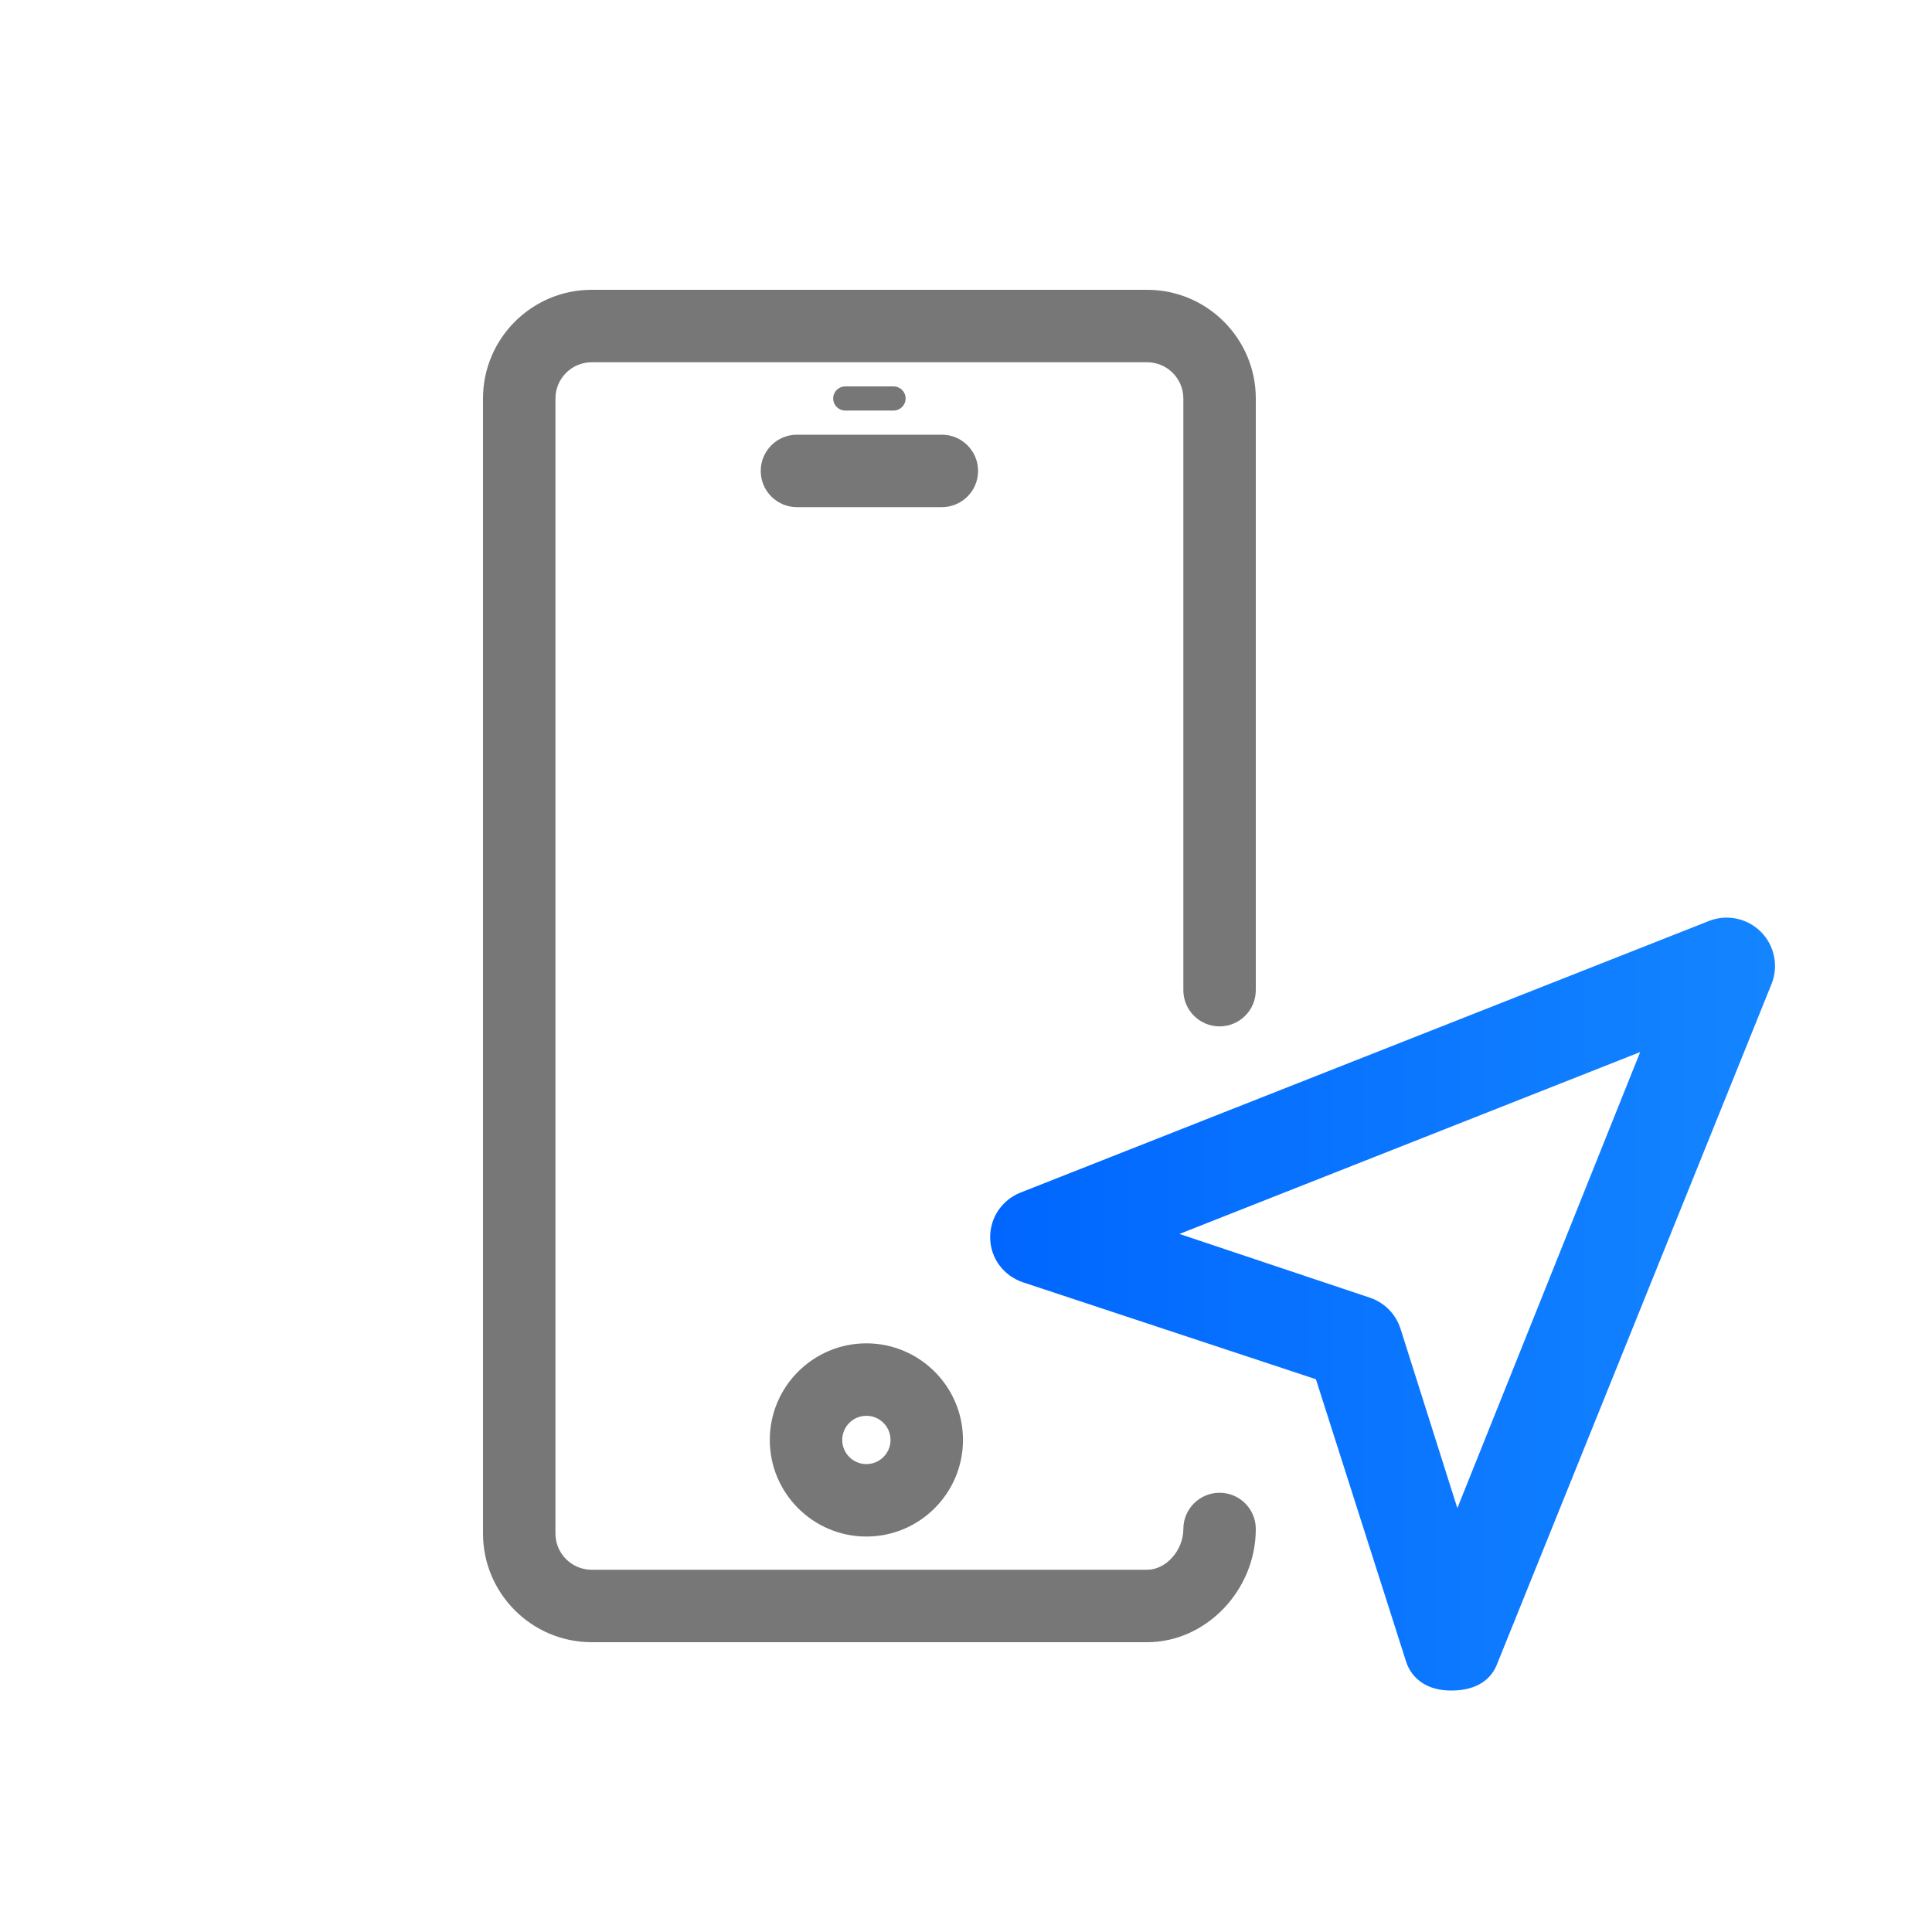 <?xml version="1.0" encoding="utf-8"?>
<!-- Generator: Adobe Illustrator 16.0.0, SVG Export Plug-In . SVG Version: 6.00 Build 0)  -->
<svg version="1.2" baseProfile="tiny" xmlns="http://www.w3.org/2000/svg" xmlns:xlink="http://www.w3.org/1999/xlink" x="0px"
	 y="0px" width="80px" height="80px" viewBox="0 0 80 80" xml:space="preserve">
<g id="user">
</g>
<g id="聯絡我們_x2F_門市據點查詢">
</g>
<g id="聯絡我們_x2F_服務專線查詢">
</g>
<g id="聯絡我們_x2F_客服信箱">
</g>
<g id="基本資料_x2F_電子發票歸戶設定">
</g>
<g id="基本資料_x2F_修改密碼">
</g>
<g id="基本資料_x2F_修改資料">
</g>
<g id="服務設定_x2F_其他設定">
</g>
<g id="服務設定_x2F_漫遊服務設定">
</g>
<g id="服務設定_x2F_加值服務設定">
</g>
<g id="服務設定_x2F_基本服務設定">
</g>
<g id="繳款儲值_x2F_4G流量儲值">
</g>
<g id="繳款儲值_x2F_預付卡儲值">
</g>
<g id="繳款儲值_x2F_轉帳_xFF0F_匯款帳號查詢">
</g>
<g id="繳款儲值_x2F_繳費通知簡訊">
</g>
<g id="繳款儲值_x2F_線上繳款">
</g>
<g id="帳單資費_x2F_展延信用卡轉帳代繳期限">
</g>
<g id="帳單資費_x2F_資費試算">
</g>
<g id="帳單資費_x2F_數據資費方案異動">
</g>
<g id="帳單資費_x2F_語音資費方案異動">
</g>
<g id="帳單資費_x2F_通話明細申請">
</g>
<g id="帳單資費_x2F_補寄帳單申請">
</g>
<g id="帳單資費_x2F_修改帳單地址">
</g>
<g id="帳單資費_x2F_未出帳查詢">
</g>
<g id="帳單資費_x2F_帳單查詢">
</g>
<g id="帳單資費_x2F_無紙化帳單">
</g>
<g id="我的門號_x2F_預付卡查詢">
</g>
<g id="我的門號_x2F_查詢已申裝服務">
</g>
<g id="我的門號_x2F_我的門號資訊">
</g>
<g id="我的門號_x2F_查詢門號預約紀錄">
</g>
<g id="我的門號_x2F_預約換選號">
</g>
<g id="::_我的門號">
</g>
<g id="::_帳單資費">
</g>
<g id="::_繳款儲存">
</g>
<g id="::_服務設定">
</g>
<g id="::_基本設定">
</g>
<g id="::_手機專區">
	<path fill="#777777" d="M47.5,68h-23c-2.481,0-4.5-2.019-4.5-4.5v-47c0-2.481,2.019-4.5,4.5-4.5h23c2.481,0,4.5,2.019,4.5,4.5V41
		c0,0.829-0.672,1.5-1.5,1.5S49,41.829,49,41V16.5c0-0.827-0.673-1.5-1.5-1.5h-23c-0.827,0-1.5,0.673-1.5,1.5v47
		c0,0.827,0.673,1.5,1.5,1.5h23c0.785,0,1.5-0.804,1.5-1.688c0-0.829,0.672-1.5,1.5-1.5s1.5,0.671,1.5,1.5
		C52,65.854,49.939,68,47.5,68z"/>
	<path fill="#777777" d="M39,21h-6c-0.828,0-1.5-0.671-1.5-1.5S32.172,18,33,18h6c0.828,0,1.5,0.671,1.5,1.5S39.828,21,39,21z"/>
	<path fill="#777777" d="M35.875,63.625c-2.206,0-4-1.794-4-4s1.794-4,4-4s4,1.794,4,4S38.081,63.625,35.875,63.625z M35.875,58.625
		c-0.552,0-1,0.449-1,1s0.448,1,1,1s1-0.449,1-1S36.427,58.625,35.875,58.625z"/>
	<path fill="#777777" d="M37,17h-2c-0.276,0-0.5-0.224-0.5-0.5S34.724,16,35,16h2c0.276,0,0.5,0.224,0.5,0.5S37.276,17,37,17z"/>
	<linearGradient id="SVGID_1_" gradientUnits="userSpaceOnUse" x1="41" y1="53.998" x2="73.5" y2="53.998">
		<stop  offset="0" style="stop-color:#0066FF"/>
		<stop  offset="1" style="stop-color:#1485FF"/>
	</linearGradient>
	<path fill="url(#SVGID_1_)" d="M60.125,70c-0.024,0-0.05,0-0.074,0c-0.844,0-1.577-0.402-1.832-1.209l-3.73-11.68L42.365,53.1
		c-0.797-0.267-1.342-0.98-1.364-1.82c-0.022-0.84,0.482-1.593,1.265-1.901l28.5-11.244c0.742-0.292,1.589-0.113,2.152,0.453
		c0.563,0.566,0.735,1.415,0.438,2.156L61.981,68.931C61.677,69.691,60.939,70,60.125,70z M48.839,51.095l7.884,2.639
		c0.606,0.203,1.079,0.683,1.271,1.292l2.352,7.422l7.57-18.884L48.839,51.095z"/>
</g>
<g id="::_常見問題">
</g>
<g id="::_客服幫忙">
</g>
<g id="::_意見反應">
</g>
</svg>
